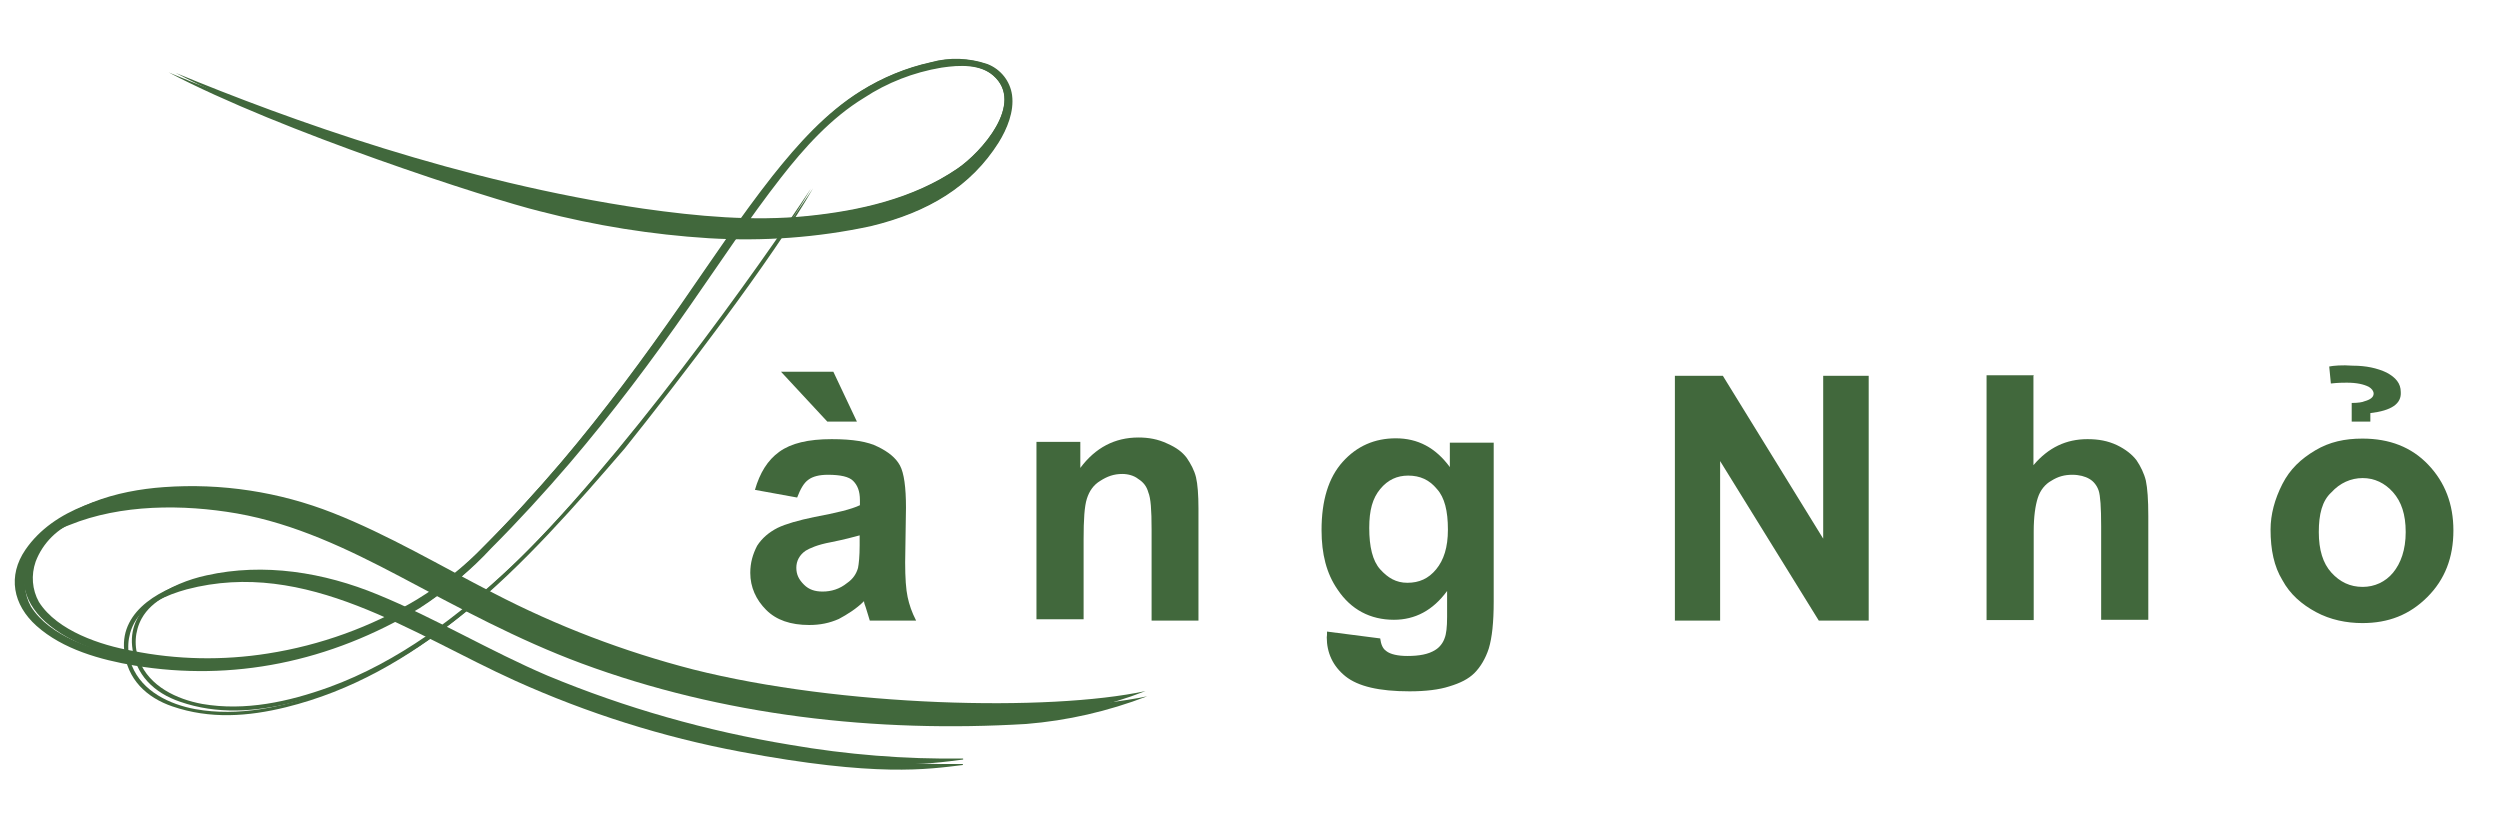 <?xml version="1.0" encoding="utf-8"?>
<!-- Generator: Adobe Illustrator 26.2.1, SVG Export Plug-In . SVG Version: 6.00 Build 0)  -->
<svg version="1.1" id="Group_1_copy" xmlns="http://www.w3.org/2000/svg" xmlns:xlink="http://www.w3.org/1999/xlink" x="0px"
	 y="0px" viewBox="0 0 912 301" style="enable-background:new 0 0 912 301;" xml:space="preserve">
<style type="text/css">
	.st0{fill:#41683C;}
	.st1{enable-background:new    ;}
</style>
<g>
	<path class="st0" d="M418.5,254c-35.8,7.6-112.3,5.7-166.6-7.9c-25.5-6.5-50.1-16-73.4-28.1c-19.3-9.9-39-21.6-59.2-29.6
		c-19.8-7.8-41-11-62.2-9.5c-17.1,1.2-37.4,6.5-47.8,21.6c-6.6,9.6-4.6,20.1,4,27.8c9.6,8.6,23.4,12.4,35.8,14.5
		c35.6,5.9,71.2-1.2,103.9-20.9c9-5.8,17.2-12.7,24.5-20.6c10-10,19.5-20.4,28.7-31.2c15.8-18.6,30.5-38.2,44.5-58.2
		c11-15.7,21.6-31.9,33.4-47c8.6-11,18.5-22,30.5-29.3c8.6-5.6,18.3-9.4,28.4-11.1c7.2-1.1,14.5-1.2,19.3,3
		c11.7,10.2-4.4,28.2-13.1,34.1c-16.3,11.2-36.5,15.7-55.4,17.5c-20.1,2-40.5,0.1-60.4-2.8c-66.8-9.7-130.3-32.6-171.9-49.9
		c41,21.6,116.8,46.1,135.6,50.7c20.1,5.2,40.7,8.5,61.4,9.8c19.8,1.2,39.7-0.2,59.2-4.4c21-5.1,36.5-14.5,46.6-30.5
		c3.1-5,5.7-11.3,4.9-17.3c-0.7-5.1-4.1-9.4-8.9-11.3c-6.7-2.3-13.9-2.6-20.7-0.7c-9.1,2-17.7,5.6-25.6,10.5
		c-12.7,7.9-22.9,19.3-32.2,31c-11.8,15-22.4,31-33.3,46.7c-13.9,20-28.4,39.6-44.2,58.2c-9.3,10.9-19,21.5-29.1,31.6
		c-7.4,7.6-15.7,14.3-24.8,19.8c-16.8,10.1-35.5,16.8-54.9,19.8c-16.6,2.7-33.5,2.3-49.9-1c-11.4-2.1-27.5-7.2-34.3-18
		c-2.5-4.5-2.9-9.9-1.2-14.8c2.7-7,8.2-12.5,15.3-15c18.7-7.6,41.4-7.6,61-4.2c21.1,3.7,40.5,13,59.3,22.9
		c21.7,11.5,43.2,23.2,66.4,31.8c51.5,19.1,107.6,25.4,162.3,22.1C389.3,262.9,404.2,259.5,418.5,254L418.5,254z"/>
	<path class="st0" d="M185.3,207.9c-19.6,18.5-41.8,35.5-67.4,44.7c-14.9,5.4-30.9,8.9-46.6,6.1c-9.3-1.7-19.4-6.4-23.2-15.9
		c-2-5.1-1.7-10.8,0.9-15.6c3.8-6.9,11.9-10.2,19.1-12.2c43.8-11.5,82.1,16.3,120,33.4c26.2,11.8,53.7,20.5,81.9,25.8
		c50,9.4,68.5,6.4,81.1,4.9c0.1,0,0.2-0.1,0.2-0.2s-0.1-0.2-0.2-0.2c-21.3,0.3-42.6-1.4-63.6-5.1c-30.6-5-60.6-13.5-89.2-25.4
		c-21.3-9.1-41.2-21.1-62.6-29.9c-19.8-8.1-41.9-11.9-63-7.1c-13,2.8-28.9,11.1-27.4,26c1,10.6,8.2,17.3,17.6,20.5
		c13.7,4.7,27.6,3.7,41.4,0.3c23.9-5.9,44.4-17.8,63.4-33.1c21-16.8,41.2-39.9,58.8-60.4c19.3-24.3,54.6-70,69.3-95.7
		C278,95.9,225.3,170.1,185.3,207.9z"/>
</g>
<g>
	<path class="st0" d="M417.9,252.1c-35.5,7.6-111.2,5.7-165.1-7.9c-25.2-6.5-49.6-15.8-72.7-27.8c-19.1-9.8-38.6-21.4-58.7-29.3
		c-19.6-7.7-40.6-10.9-61.6-9.4c-16.9,1.2-37,6.5-47.3,21.5c-6.6,9.6-4.5,19.9,4,27.6c9.5,8.5,23.1,12.3,35.4,14.3
		c35.3,5.8,70.6-1.2,103-20.7c8.9-5.8,17.1-12.6,24.3-20.4c9.9-9.9,19.4-20.3,28.5-30.9c15.7-18.4,30.3-37.8,44.1-57.7
		c10.9-15.6,21.4-31.6,33.1-46.6c8.5-10.9,18.3-21.8,30.3-29.1c8.5-5.6,18.1-9.3,28.1-11c7.1-1.1,14.4-1.2,19.1,2.9
		c11.6,10.1-4.4,27.9-13,33.8c-16.2,11.1-36.1,15.5-54.9,17.4c-19.9,2-40.1,0.1-59.9-2.7c-66.3-9.7-129.2-32.4-170.5-49.5
		C104.8,48,179.8,72.3,198.5,76.8c19.9,5.2,40.3,8.4,60.8,9.7c19.7,1.2,39.4-0.2,58.6-4.3c20.8-5,36.2-14.4,46.2-30.3
		c3.1-4.9,5.6-11.2,4.8-17.2c-0.7-5-4.1-9.3-8.8-11.2c-6.6-2.3-13.8-2.5-20.5-0.7c-9,2-17.6,5.5-25.4,10.4
		c-12.6,7.9-22.7,19.2-31.9,30.7c-11.7,14.9-22.2,30.7-33,46.2c-13.8,19.8-28.2,39.3-43.8,57.7c-9.2,10.8-18.8,21.3-28.8,31.3
		c-7.3,7.6-15.6,14.1-24.6,19.6c-16.7,10-35.2,16.7-54.4,19.7c-16.4,2.6-33.2,2.3-49.5-1c-11.3-2-27.3-7.2-34-17.8
		c-2.5-4.5-2.9-9.8-1.2-14.7c2.6-6.9,8.2-12.4,15.1-14.9c18.5-7.6,41-7.6,60.5-4.2c20.9,3.6,40.1,12.9,58.7,22.7
		c21.5,11.4,42.9,23,65.8,31.5c51,18.9,106.7,25.2,160.8,21.9C389,260.9,403.8,257.6,417.9,252.1L417.9,252.1z"/>
	<path class="st0" d="M186.8,206.4c-19.4,18.3-41.5,35.1-66.8,44.3c-14.7,5.3-30.6,8.8-46.2,6.1c-9.3-1.7-19.3-6.4-23-15.8
		c-2-5-1.7-10.7,0.9-15.4c3.8-6.8,11.8-10.1,19-12c43.4-11.4,81.4,16.2,118.9,33.1c26,11.7,53.2,20.3,81.2,25.6
		c49.5,9.3,67.9,6.4,80.4,4.8c0.1,0,0.2-0.1,0.2-0.2s-0.1-0.2-0.2-0.2c-21.1,0.3-42.2-1.4-63-5c-30.4-5-60-13.4-88.4-25.2
		c-21.1-9-40.8-20.9-62-29.6c-19.6-8.1-41.5-11.7-62.5-7c-12.9,2.8-28.6,11-27.1,25.8c1,10.5,8.1,17.1,17.5,20.3
		c13.5,4.7,27.4,3.7,41.1,0.3c23.6-5.8,44-17.6,62.8-32.8c20.8-16.7,40.8-39.6,58.3-59.9c19.2-24,54.1-69.3,68.7-94.9
		C278.7,95.4,226.5,168.9,186.8,206.4z"/>
</g>
<g>
	<g class="st1">
		<path class="st0" d="M290.8,181.5l-15.4-2.8c1.8-6.2,4.6-10.8,8.9-13.9c4.3-3.1,10.5-4.6,19.1-4.6c7.7,0,13.2,0.9,16.9,2.8
			c3.7,1.8,6.5,4,8,6.8c1.5,2.8,2.2,8,2.2,15.4l-0.3,20c0,5.5,0.3,9.9,0.9,12.6c0.6,2.8,1.5,5.5,3.1,8.6h-16.9
			c-0.3-1.2-0.9-2.8-1.5-4.9c-0.3-0.9-0.6-1.5-0.6-2.2c-2.8,2.8-6.2,4.9-9.2,6.5c-3.4,1.5-6.8,2.2-10.8,2.2c-6.8,0-12-1.8-15.7-5.5
			c-3.7-3.7-5.8-8.3-5.8-13.5c0-3.7,0.9-6.8,2.5-9.9c1.8-2.8,4.3-4.9,7.4-6.5c3.1-1.5,7.7-2.8,13.5-4c8-1.5,13.5-2.8,16.6-4.3v-1.8
			c0-3.4-0.9-5.5-2.5-7.1c-1.5-1.5-4.6-2.2-9.2-2.2c-3.1,0-5.5,0.6-7.1,1.8C293.2,176.2,292,178.4,290.8,181.5z M312.6,153.8h-10.8
			l-16.9-18.2H304L312.6,153.8z M313.6,195.3c-2.2,0.6-5.5,1.5-10.5,2.5c-4.9,0.9-7.7,2.2-9.2,3.1c-2.2,1.5-3.4,3.7-3.4,6.2
			c0,2.5,0.9,4.3,2.8,6.2c1.8,1.8,4,2.5,6.8,2.5c3.1,0,6.2-0.9,8.9-3.1c2.2-1.5,3.4-3.4,4-5.5c0.3-1.5,0.6-4.3,0.6-8.3V195.3z"/>
		<path class="st0" d="M437.3,226.4h-17.2v-33.3c0-7.1-0.3-11.4-1.2-13.5c-0.6-2.2-1.8-3.7-3.7-4.9c-1.5-1.2-3.7-1.8-5.8-1.8
			c-3.1,0-5.5,0.9-8,2.5c-2.5,1.5-4,3.7-4.9,6.5c-0.9,2.8-1.2,7.7-1.2,14.8v29.2h-17.2v-64.7h16v9.5c5.5-7.4,12.6-11.1,21.2-11.1
			c3.7,0,7.1,0.6,10.5,2.2c3.4,1.5,5.5,3.1,7.1,5.2c1.5,2.2,2.8,4.6,3.4,7.1s0.9,6.5,0.9,11.4v40.9H437.3z"/>
		<path class="st0" d="M484.1,230.4l19.4,2.5c0.3,2.2,0.9,3.7,2.2,4.6c1.5,1.2,4.3,1.8,7.7,1.8c4.3,0,7.7-0.6,10.2-2.2
			c1.5-0.9,2.8-2.5,3.4-4.3c0.6-1.5,0.9-4,0.9-7.7v-9.5c-5.2,7.1-11.7,10.5-19.4,10.5c-8.6,0-15.7-3.7-20.6-11.1
			c-4-5.8-5.8-12.9-5.8-21.6c0-10.8,2.5-19.1,7.7-24.9c5.2-5.8,11.7-8.6,19.4-8.6c8,0,14.5,3.4,19.7,10.5v-8.9h16v57.9
			c0,7.7-0.6,13.2-1.8,17.2c-1.2,3.7-3.1,6.8-5.2,8.9c-2.2,2.2-5.2,3.7-9.2,4.9c-3.7,1.2-8.6,1.8-14.5,1.8
			c-11.1,0-18.8-1.8-23.4-5.5c-4.6-3.7-6.8-8.6-6.8-14.2C484.1,232,484.1,231.4,484.1,230.4z M499.5,192.6c0,6.8,1.2,12,4,15.1
			c2.8,3.1,5.8,4.9,9.9,4.9c4.3,0,7.7-1.5,10.5-4.9s4.3-8,4.3-14.5c0-6.8-1.2-11.7-4-14.8c-2.8-3.4-6.2-4.9-10.5-4.9
			c-4,0-7.4,1.5-10.2,4.9C500.7,181.8,499.5,186.1,499.5,192.6z"/>
	</g>
	<g class="st1">
		<path class="st0" d="M611,226.4v-89.3h17.5l36.6,59.4v-59.4h16.6v89.3h-18.2l-36-58.2v58.2H611z"/>
	</g>
	<g class="st1">
		<path class="st0" d="M741.8,137.1v32.6c5.5-6.5,12-9.5,19.7-9.5c4,0,7.4,0.6,10.8,2.2c3.1,1.5,5.5,3.4,7.1,5.5
			c1.5,2.2,2.8,4.9,3.4,7.4c0.6,2.8,0.9,7.1,0.9,12.9v37.9h-17.2v-34.2c0-6.8-0.3-11.1-0.9-12.9c-0.6-1.8-1.8-3.4-3.4-4.3
			c-1.5-0.9-3.7-1.5-6.2-1.5c-2.8,0-5.2,0.6-7.7,2.2c-2.2,1.2-4,3.4-4.9,6.2c-0.9,2.8-1.5,6.8-1.5,12.3v32.3h-17.2v-89.3h17.2V137.1
			z"/>
		<path class="st0" d="M828.3,193.2c0-5.5,1.5-11.1,4.3-16.6s6.8-9.2,12-12.3c5.2-3.1,10.8-4.3,17.2-4.3c9.9,0,17.9,3.1,24,9.5
			c6.2,6.5,9.2,14.5,9.2,24c0,9.9-3.1,17.9-9.5,24.3c-6.5,6.5-14.2,9.5-23.7,9.5c-5.8,0-11.7-1.2-16.9-4c-5.2-2.8-9.5-6.5-12.3-11.7
			C829.6,206.7,828.3,200.6,828.3,193.2z M845.9,194.1c0,6.5,1.5,11.4,4.6,14.8c3.1,3.4,6.8,5.2,11.4,5.2c4.3,0,8.3-1.8,11.1-5.2
			c2.8-3.4,4.6-8.3,4.6-14.8S876,183,873,179.6s-6.8-5.2-11.1-5.2c-4.3,0-8.3,1.8-11.4,5.2C847.1,182.7,845.9,187.6,845.9,194.1z
			 M862.5,146.4c2.2-0.6,3.4-1.5,3.4-2.8c0-0.9-0.6-1.8-1.8-2.5c-1.8-0.9-4.3-1.5-8-1.5c-1.2,0-3.1,0-5.8,0.3l-0.6-6.2
			c1.5-0.3,4.6-0.6,8.6-0.3c4.9,0,8.9,0.9,12.3,2.5c3.4,1.8,5.2,4,5.2,7.1c0.3,4.3-3.4,6.8-11.1,7.7v3.1h-6.8V147
			C860.3,147,861.9,146.7,862.5,146.4z"/>
	</g>
</g>
</svg>
